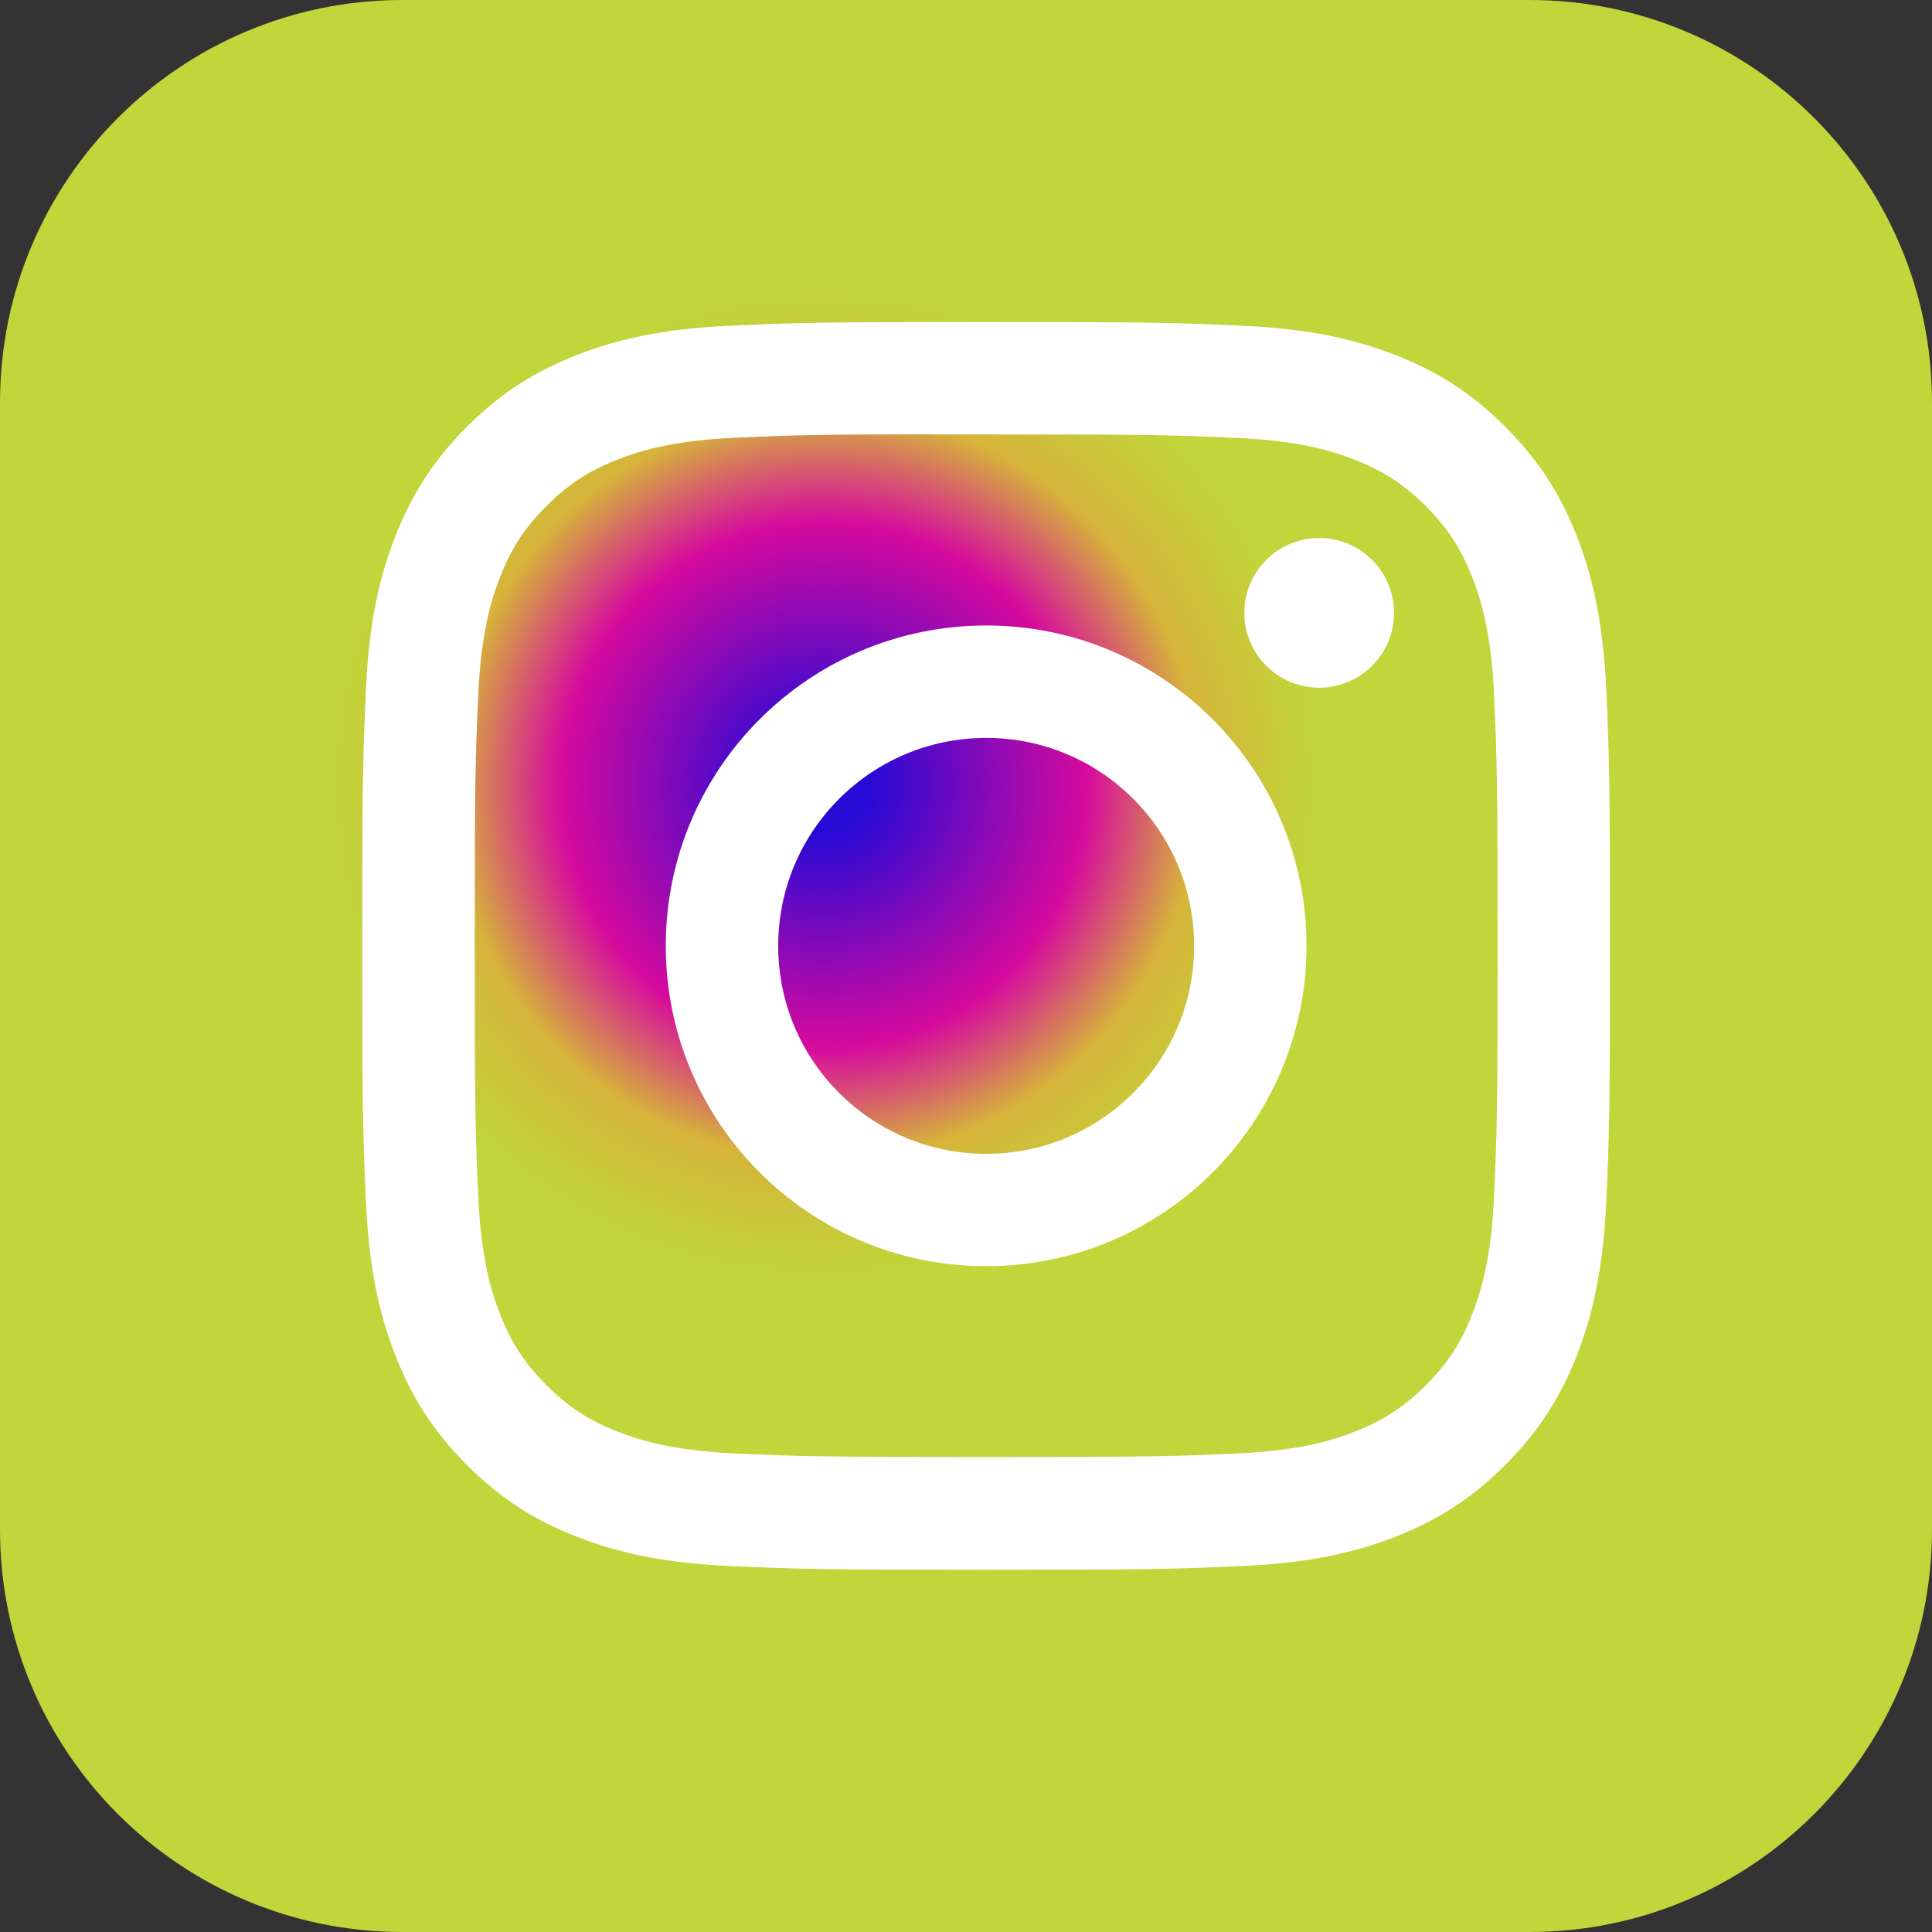 <svg width="48" height="48" viewBox="0 0 48 48" fill="none" xmlns="http://www.w3.org/2000/svg">
<rect x="0" y="0" width="48" height="48" fill="#333333" stroke="none"/>
<path d="M0 10C0 4.477 4.477 0 10 0H38C43.523 0 48 4.477 48 10V38C48 43.523 43.523 48 38 48H10C4.477 48 0 43.523 0 38V10Z" fill="url(#paint0_angular_32_12622)"/>
<path fill-rule="evenodd" clip-rule="evenodd" d="M24.501 8C20.292 8 19.764 8.018 18.11 8.094C16.46 8.169 15.334 8.43 14.348 8.814C13.329 9.21 12.464 9.739 11.602 10.601C10.74 11.463 10.211 12.327 9.813 13.347C9.429 14.332 9.168 15.459 9.093 17.108C9.019 18.762 9 19.291 9 23.5C9 27.709 9.019 28.236 9.094 29.89C9.17 31.54 9.431 32.666 9.814 33.651C10.21 34.671 10.74 35.536 11.601 36.397C12.463 37.26 13.327 37.79 14.346 38.186C15.332 38.569 16.459 38.831 18.109 38.906C19.762 38.982 20.29 39 24.499 39C28.709 39 29.236 38.982 30.889 38.906C32.539 38.831 33.667 38.569 34.653 38.186C35.672 37.79 36.536 37.26 37.397 36.397C38.259 35.536 38.789 34.671 39.186 33.652C39.567 32.666 39.828 31.539 39.906 29.89C39.98 28.236 40 27.709 40 23.5C40 19.291 39.98 18.762 39.906 17.109C39.828 15.459 39.567 14.332 39.186 13.347C38.789 12.327 38.259 11.463 37.397 10.601C36.535 9.739 35.673 9.209 34.652 8.814C33.664 8.43 32.537 8.169 30.887 8.094C29.234 8.018 28.707 8 24.496 8H24.501ZM23.111 10.793C23.381 10.793 23.671 10.793 23.985 10.793L24.501 10.793C28.64 10.793 29.13 10.808 30.765 10.882C32.276 10.951 33.096 11.204 33.642 11.416C34.366 11.697 34.882 12.033 35.424 12.575C35.966 13.118 36.302 13.634 36.584 14.358C36.796 14.904 37.049 15.724 37.117 17.235C37.192 18.869 37.208 19.36 37.208 23.496C37.208 27.633 37.192 28.124 37.117 29.758C37.048 31.269 36.796 32.089 36.584 32.635C36.303 33.358 35.966 33.873 35.424 34.416C34.881 34.958 34.366 35.294 33.642 35.575C33.097 35.788 32.276 36.04 30.765 36.109C29.131 36.183 28.64 36.199 24.501 36.199C20.363 36.199 19.872 36.183 18.238 36.109C16.727 36.039 15.907 35.787 15.36 35.575C14.637 35.294 14.12 34.958 13.578 34.415C13.035 33.873 12.699 33.357 12.418 32.634C12.205 32.088 11.953 31.268 11.884 29.756C11.809 28.122 11.795 27.632 11.795 23.492C11.795 19.353 11.809 18.865 11.884 17.231C11.953 15.72 12.205 14.9 12.418 14.353C12.698 13.63 13.035 13.113 13.578 12.571C14.12 12.028 14.637 11.693 15.36 11.411C15.906 11.198 16.727 10.946 18.238 10.877C19.668 10.812 20.222 10.793 23.111 10.789V10.793ZM30.915 15.226C30.915 14.199 31.748 13.367 32.775 13.367C33.802 13.367 34.635 14.199 34.635 15.226C34.635 16.253 33.802 17.086 32.775 17.086C31.748 17.086 30.915 16.253 30.915 15.226ZM24.501 15.54C20.105 15.54 16.541 19.104 16.541 23.5C16.541 27.896 20.105 31.458 24.501 31.458C28.897 31.458 32.46 27.896 32.46 23.5C32.46 19.104 28.897 15.54 24.501 15.54ZM29.668 23.5C29.668 20.646 27.355 18.333 24.501 18.333C21.648 18.333 19.334 20.646 19.334 23.5C19.334 26.353 21.648 28.667 24.501 28.667C27.355 28.667 29.668 26.353 29.668 23.5Z" fill="white"/>
<defs>
<radialGradient id="paint0_angular_32_12622" cx="0" cy="0" r="1" gradientUnits="userSpaceOnUse" gradientTransform="translate(20.5 19.5) rotate(171.573) scale(13.647)">
<stop offset="0.082" stop-color="#2400FF" stop-opacity="0.8"/>
<stop offset="0.478" stop-color="#FF00B8" stop-opacity="0.8"/>
<stop offset="0.68" stop-color="#FFD43C" stop-opacity="0.8"/>
<stop offset="0.892" stop-color="#E4FF3C" stop-opacity="0.8"/>
</radialGradient>
</defs>
</svg>
